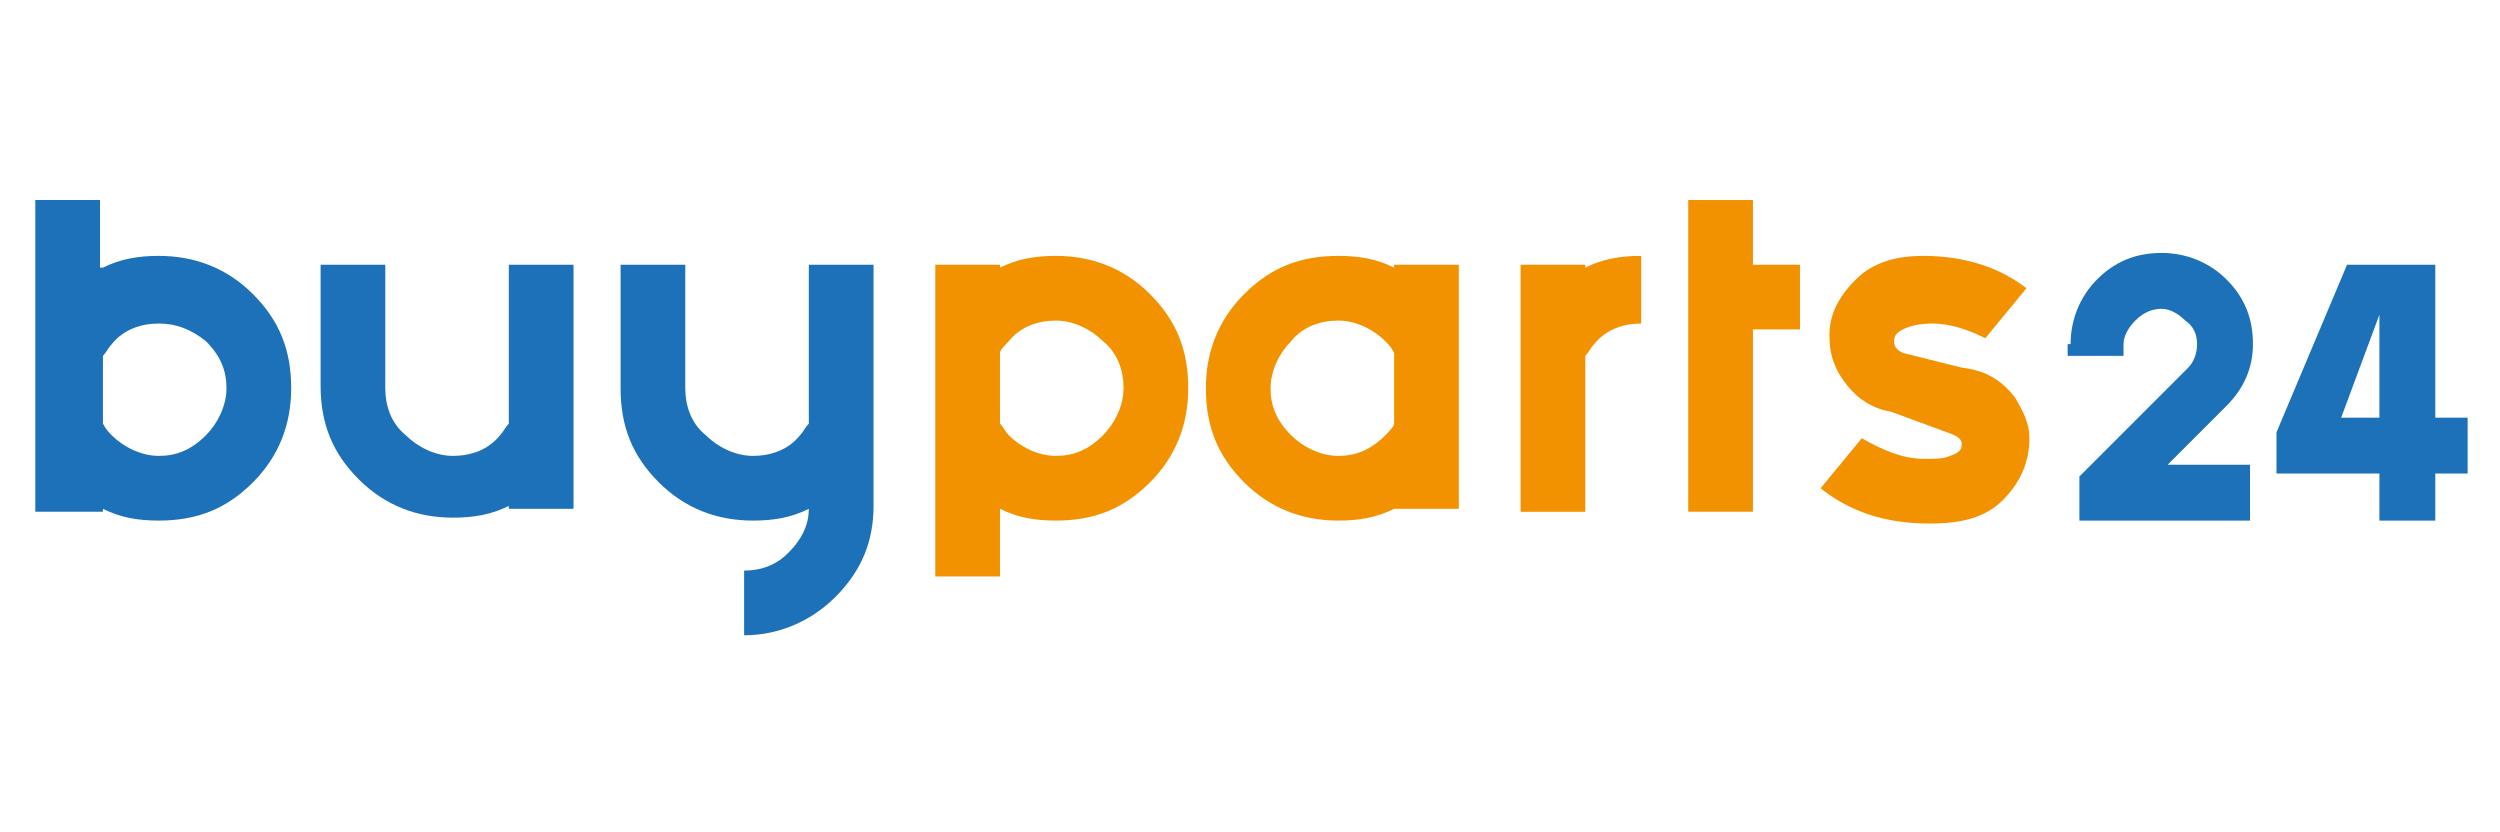 <?xml version="1.0" encoding="utf-8"?>
<!-- Generator: Adobe Illustrator 24.2.1, SVG Export Plug-In . SVG Version: 6.00 Build 0)  -->
<svg version="1.1" id="Layer_1" xmlns="http://www.w3.org/2000/svg" xmlns:xlink="http://www.w3.org/1999/xlink" x="0px" y="0px"
	 viewBox="0 0 85 28.3" style="enable-background:new 0 0 85 28.3;" xml:space="preserve">
<style type="text/css">
	.st0{fill:#1D71B8;}
	.st1{fill:#F39200;}
</style>
<g>
	<g>
		<path class="st0" d="M3.5,9.1c0.6-0.3,1.2-0.4,1.9-0.4c1.2,0,2.3,0.4,3.2,1.3c0.9,0.9,1.3,1.9,1.3,3.2c0,1.2-0.4,2.3-1.3,3.2
			c-0.9,0.9-1.9,1.3-3.2,1.3c-0.7,0-1.3-0.1-1.9-0.4v0.1H1.2V6.8h2.2V9.1z M3.5,14.4c0.1,0.2,0.2,0.3,0.3,0.4c0.4,0.4,1,0.7,1.6,0.7
			c0.6,0,1.1-0.2,1.6-0.7c0.4-0.4,0.7-1,0.7-1.6c0-0.6-0.2-1.1-0.7-1.6C6.5,11.2,6,11,5.4,11c-0.6,0-1.2,0.2-1.6,0.7
			c-0.1,0.1-0.2,0.3-0.3,0.4V14.4z"/>
		<path class="st0" d="M17.3,14.4V9h2.2v8.3h-2.2v-0.1c-0.6,0.3-1.2,0.4-1.9,0.4c-1.2,0-2.3-0.4-3.2-1.3c-0.9-0.9-1.3-1.9-1.3-3.2V9
			h2.2v4.2c0,0.6,0.2,1.2,0.7,1.6c0.4,0.4,1,0.7,1.6,0.7c0.6,0,1.2-0.2,1.6-0.7C17.1,14.7,17.2,14.5,17.3,14.4z"/>
		<path class="st0" d="M27.5,17.3c-0.6,0.3-1.2,0.4-1.9,0.4c-1.2,0-2.3-0.4-3.2-1.3c-0.9-0.9-1.3-1.9-1.3-3.2V9h2.2v4.2
			c0,0.6,0.2,1.2,0.7,1.6c0.4,0.4,1,0.7,1.6,0.7c0.6,0,1.2-0.2,1.6-0.7c0.1-0.1,0.2-0.3,0.3-0.4V9h2.2v8.2c0,1.2-0.4,2.2-1.3,3.1
			c-0.8,0.8-1.9,1.3-3.1,1.3v-2.2c0.6,0,1.1-0.2,1.5-0.6C27.3,18.3,27.5,17.8,27.5,17.3z"/>
		<path class="st1" d="M34,19.6h-2.2V9H34v0.1c0.6-0.3,1.2-0.4,1.9-0.4c1.2,0,2.3,0.4,3.2,1.3c0.9,0.9,1.3,1.9,1.3,3.2
			c0,1.2-0.4,2.3-1.3,3.2c-0.9,0.9-1.9,1.3-3.2,1.3c-0.7,0-1.3-0.1-1.9-0.4V19.6z M34,14.4c0.1,0.1,0.2,0.3,0.3,0.4
			c0.4,0.4,1,0.7,1.6,0.7c0.6,0,1.1-0.2,1.6-0.7c0.4-0.4,0.7-1,0.7-1.6c0-0.6-0.2-1.2-0.7-1.6c-0.4-0.4-1-0.7-1.6-0.7
			c-0.6,0-1.2,0.2-1.6,0.7C34.2,11.7,34,11.9,34,12V14.4z"/>
		<path class="st1" d="M47.4,17.3c-0.6,0.3-1.2,0.4-1.9,0.4c-1.2,0-2.3-0.4-3.2-1.3c-0.9-0.9-1.3-1.9-1.3-3.2c0-1.2,0.4-2.3,1.3-3.2
			c0.9-0.9,1.9-1.3,3.2-1.3c0.7,0,1.3,0.1,1.9,0.4V9h2.2v8.3h-2.2V17.3z M47.4,14.4V12c-0.1-0.2-0.2-0.3-0.3-0.4
			c-0.4-0.4-1-0.7-1.6-0.7c-0.6,0-1.2,0.2-1.6,0.7c-0.4,0.4-0.7,1-0.7,1.6c0,0.6,0.2,1.1,0.7,1.6c0.4,0.4,1,0.7,1.6,0.7
			c0.6,0,1.1-0.2,1.6-0.7C47.2,14.7,47.4,14.5,47.4,14.4z"/>
		<path class="st1" d="M55.8,11c-0.6,0-1.2,0.2-1.6,0.7c-0.1,0.1-0.2,0.3-0.3,0.4v5.3h-2.2V9h2.2v0.1c0.6-0.3,1.2-0.4,1.9-0.4V11z"
			/>
		<path class="st1" d="M59.6,11.3v6.1h-2.2V6.8h2.2V9h1.6v2.2H59.6z"/>
		<path class="st1" d="M68.5,13.5c0.3,0.5,0.5,0.9,0.5,1.4c0,0.8-0.3,1.5-0.9,2.1s-1.4,0.8-2.5,0.8c-1.5,0-2.7-0.4-3.7-1.2l1.4-1.7
			c0.7,0.4,1.4,0.7,2.1,0.7c0.4,0,0.7,0,0.9-0.1c0.3-0.1,0.4-0.2,0.4-0.4c0-0.2-0.2-0.3-0.5-0.4L64.3,14c-0.6-0.1-1.1-0.4-1.5-0.9
			c-0.4-0.5-0.6-1-0.6-1.7c0-0.7,0.3-1.3,0.9-1.9c0.6-0.6,1.4-0.8,2.3-0.8c1.4,0,2.6,0.4,3.5,1.1l-1.4,1.7c-0.6-0.3-1.2-0.5-1.8-0.5
			c-0.5,0-0.8,0.1-1,0.2c-0.2,0.1-0.3,0.2-0.3,0.4c0,0.2,0.1,0.3,0.3,0.4l2,0.5C67.6,12.6,68.1,13,68.5,13.5z"/>
	</g>
	<g>
		<path class="st0" d="M70.4,11.7c0-0.8,0.3-1.6,0.9-2.2c0.6-0.6,1.3-0.9,2.2-0.9c0.8,0,1.6,0.3,2.2,0.9c0.6,0.6,0.9,1.3,0.9,2.2
			c0,0.8-0.3,1.5-0.9,2.1l-2,2h2.8v1.9h-5.8v-1.5l3.7-3.7c0.2-0.2,0.3-0.5,0.3-0.8c0-0.3-0.1-0.6-0.4-0.8c-0.2-0.2-0.5-0.4-0.8-0.4
			c-0.3,0-0.6,0.1-0.9,0.4c-0.2,0.2-0.4,0.5-0.4,0.8v0.4h-1.9V11.7z"/>
		<path class="st0" d="M82.8,8.9v5.3h1.1v1.9h-1.1v1.6h-1.9v-1.6h-3.5v-1.4l2.4-5.7H82.8z M80.9,14.2v-3.5l-1.3,3.5H80.9z"/>
	</g>
</g>
</svg>
